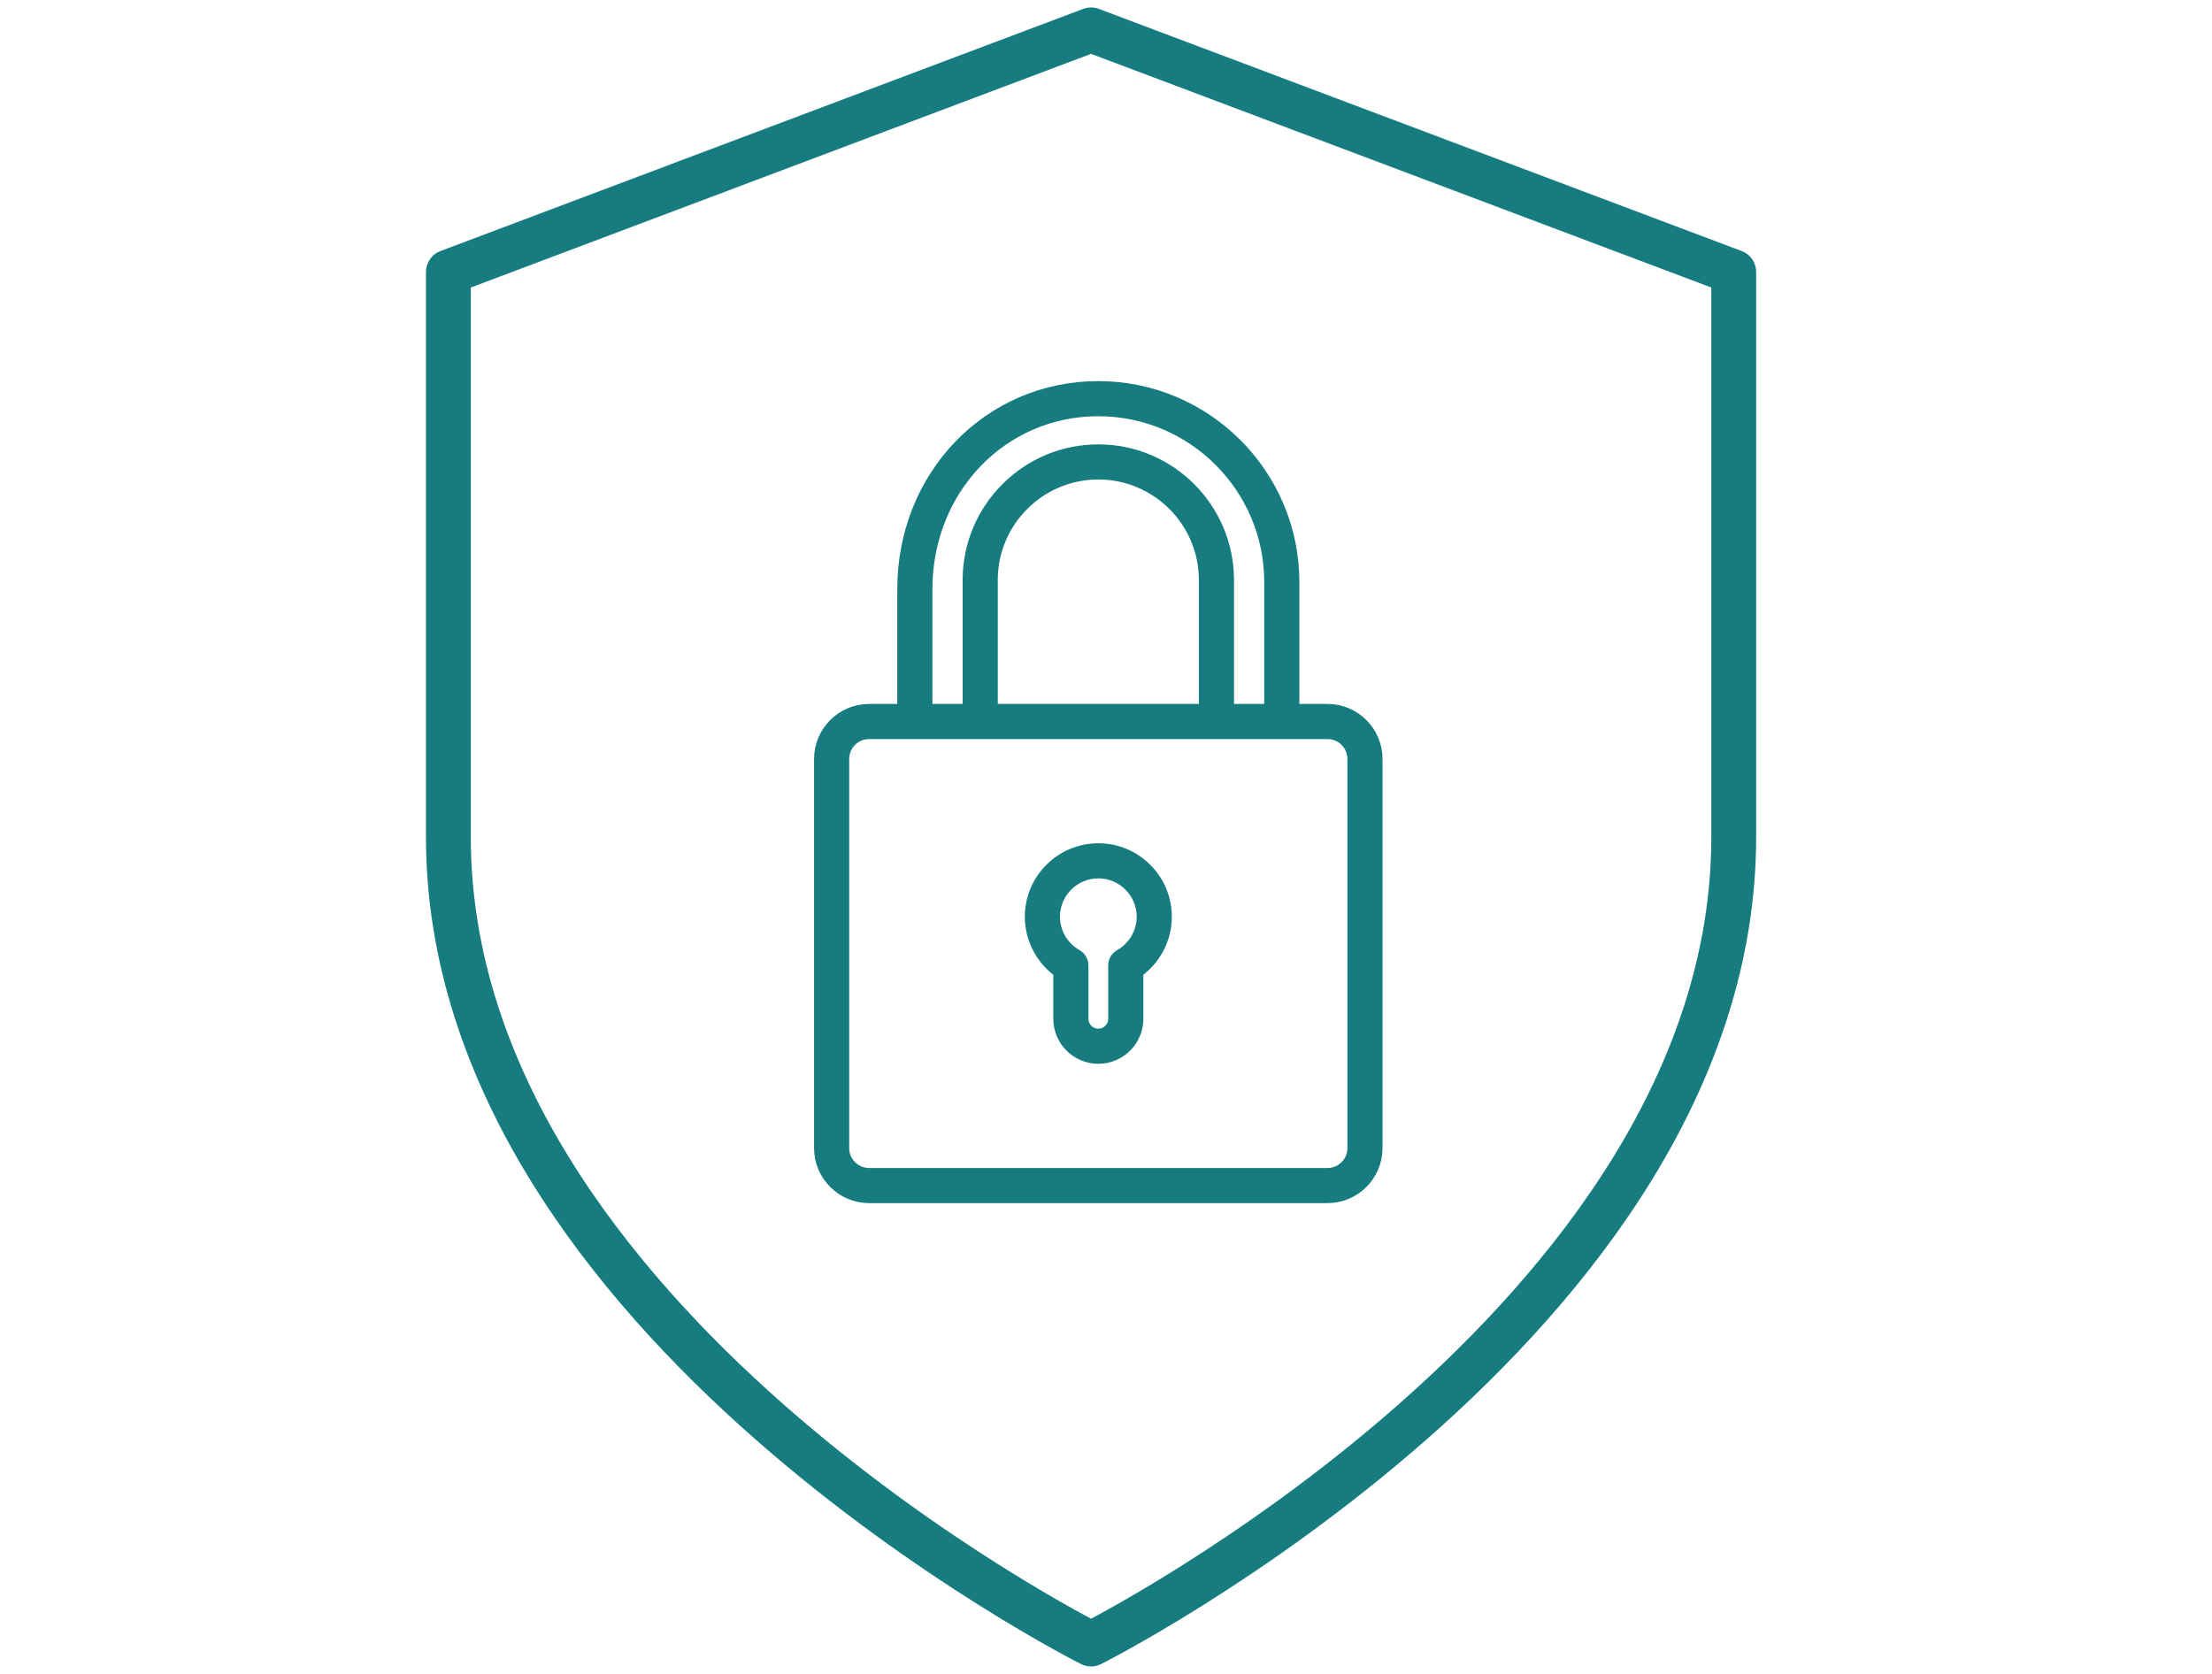 <svg width="74" height="56" viewBox="0 0 74 56" fill="none" xmlns="http://www.w3.org/2000/svg">
<path d="M36.5 55C36.5 55 58 44.2 58 28V9.1L36.5 1L15 9.1V28C15 44.2 36.5 55 36.5 55Z" stroke="#167C80" stroke-width="1.5" stroke-linecap="round" stroke-linejoin="round"/>
<path d="M29.075 40H44.41C45.287 40 46.001 39.286 46.001 38.409V25.391C46.001 24.514 45.287 23.8 44.41 23.8H43.219V19.476C43.219 15.905 40.313 13 36.743 13C33.111 13 30.267 15.949 30.267 19.715V23.8H29.075C28.198 23.8 27.484 24.514 27.484 25.391V38.409C27.484 39.286 28.198 40 29.075 40ZM30.942 19.715C30.942 16.328 33.49 13.675 36.743 13.675C39.941 13.675 42.544 16.277 42.544 19.476V23.8H41.032V19.405C41.032 17.04 39.108 15.116 36.743 15.116C34.378 15.116 32.454 17.04 32.454 19.405V23.8H30.942V19.715H30.942ZM40.357 23.8H33.129V19.405C33.129 17.412 34.75 15.791 36.743 15.791C38.735 15.791 40.357 17.412 40.357 19.405V23.8ZM28.159 25.391C28.159 24.886 28.57 24.475 29.075 24.475H44.41C44.915 24.475 45.326 24.886 45.326 25.391V38.409C45.326 38.914 44.915 39.325 44.41 39.325H29.075C28.57 39.325 28.159 38.914 28.159 38.409V25.391Z" fill="#167C80" stroke="#167C80" stroke-width="0.5"/>
<path d="M35.487 32.483V34.082C35.487 34.775 36.05 35.339 36.743 35.339C37.437 35.339 38 34.775 38 34.082V32.483C38.592 32.073 38.952 31.395 38.952 30.669C38.952 29.451 37.961 28.461 36.743 28.461C35.526 28.461 34.535 29.451 34.535 30.669C34.535 31.395 34.895 32.073 35.487 32.483ZM36.743 29.136C37.589 29.136 38.277 29.823 38.277 30.669C38.277 31.22 37.978 31.731 37.496 32.003C37.391 32.063 37.325 32.175 37.325 32.297V34.082C37.325 34.403 37.064 34.664 36.743 34.664C36.422 34.664 36.162 34.403 36.162 34.082V32.297C36.162 32.175 36.096 32.063 35.99 32.003C35.509 31.731 35.21 31.22 35.21 30.669C35.21 29.823 35.898 29.136 36.743 29.136Z" fill="#167C80" stroke="#167C80" stroke-width="0.5"/>
</svg>
